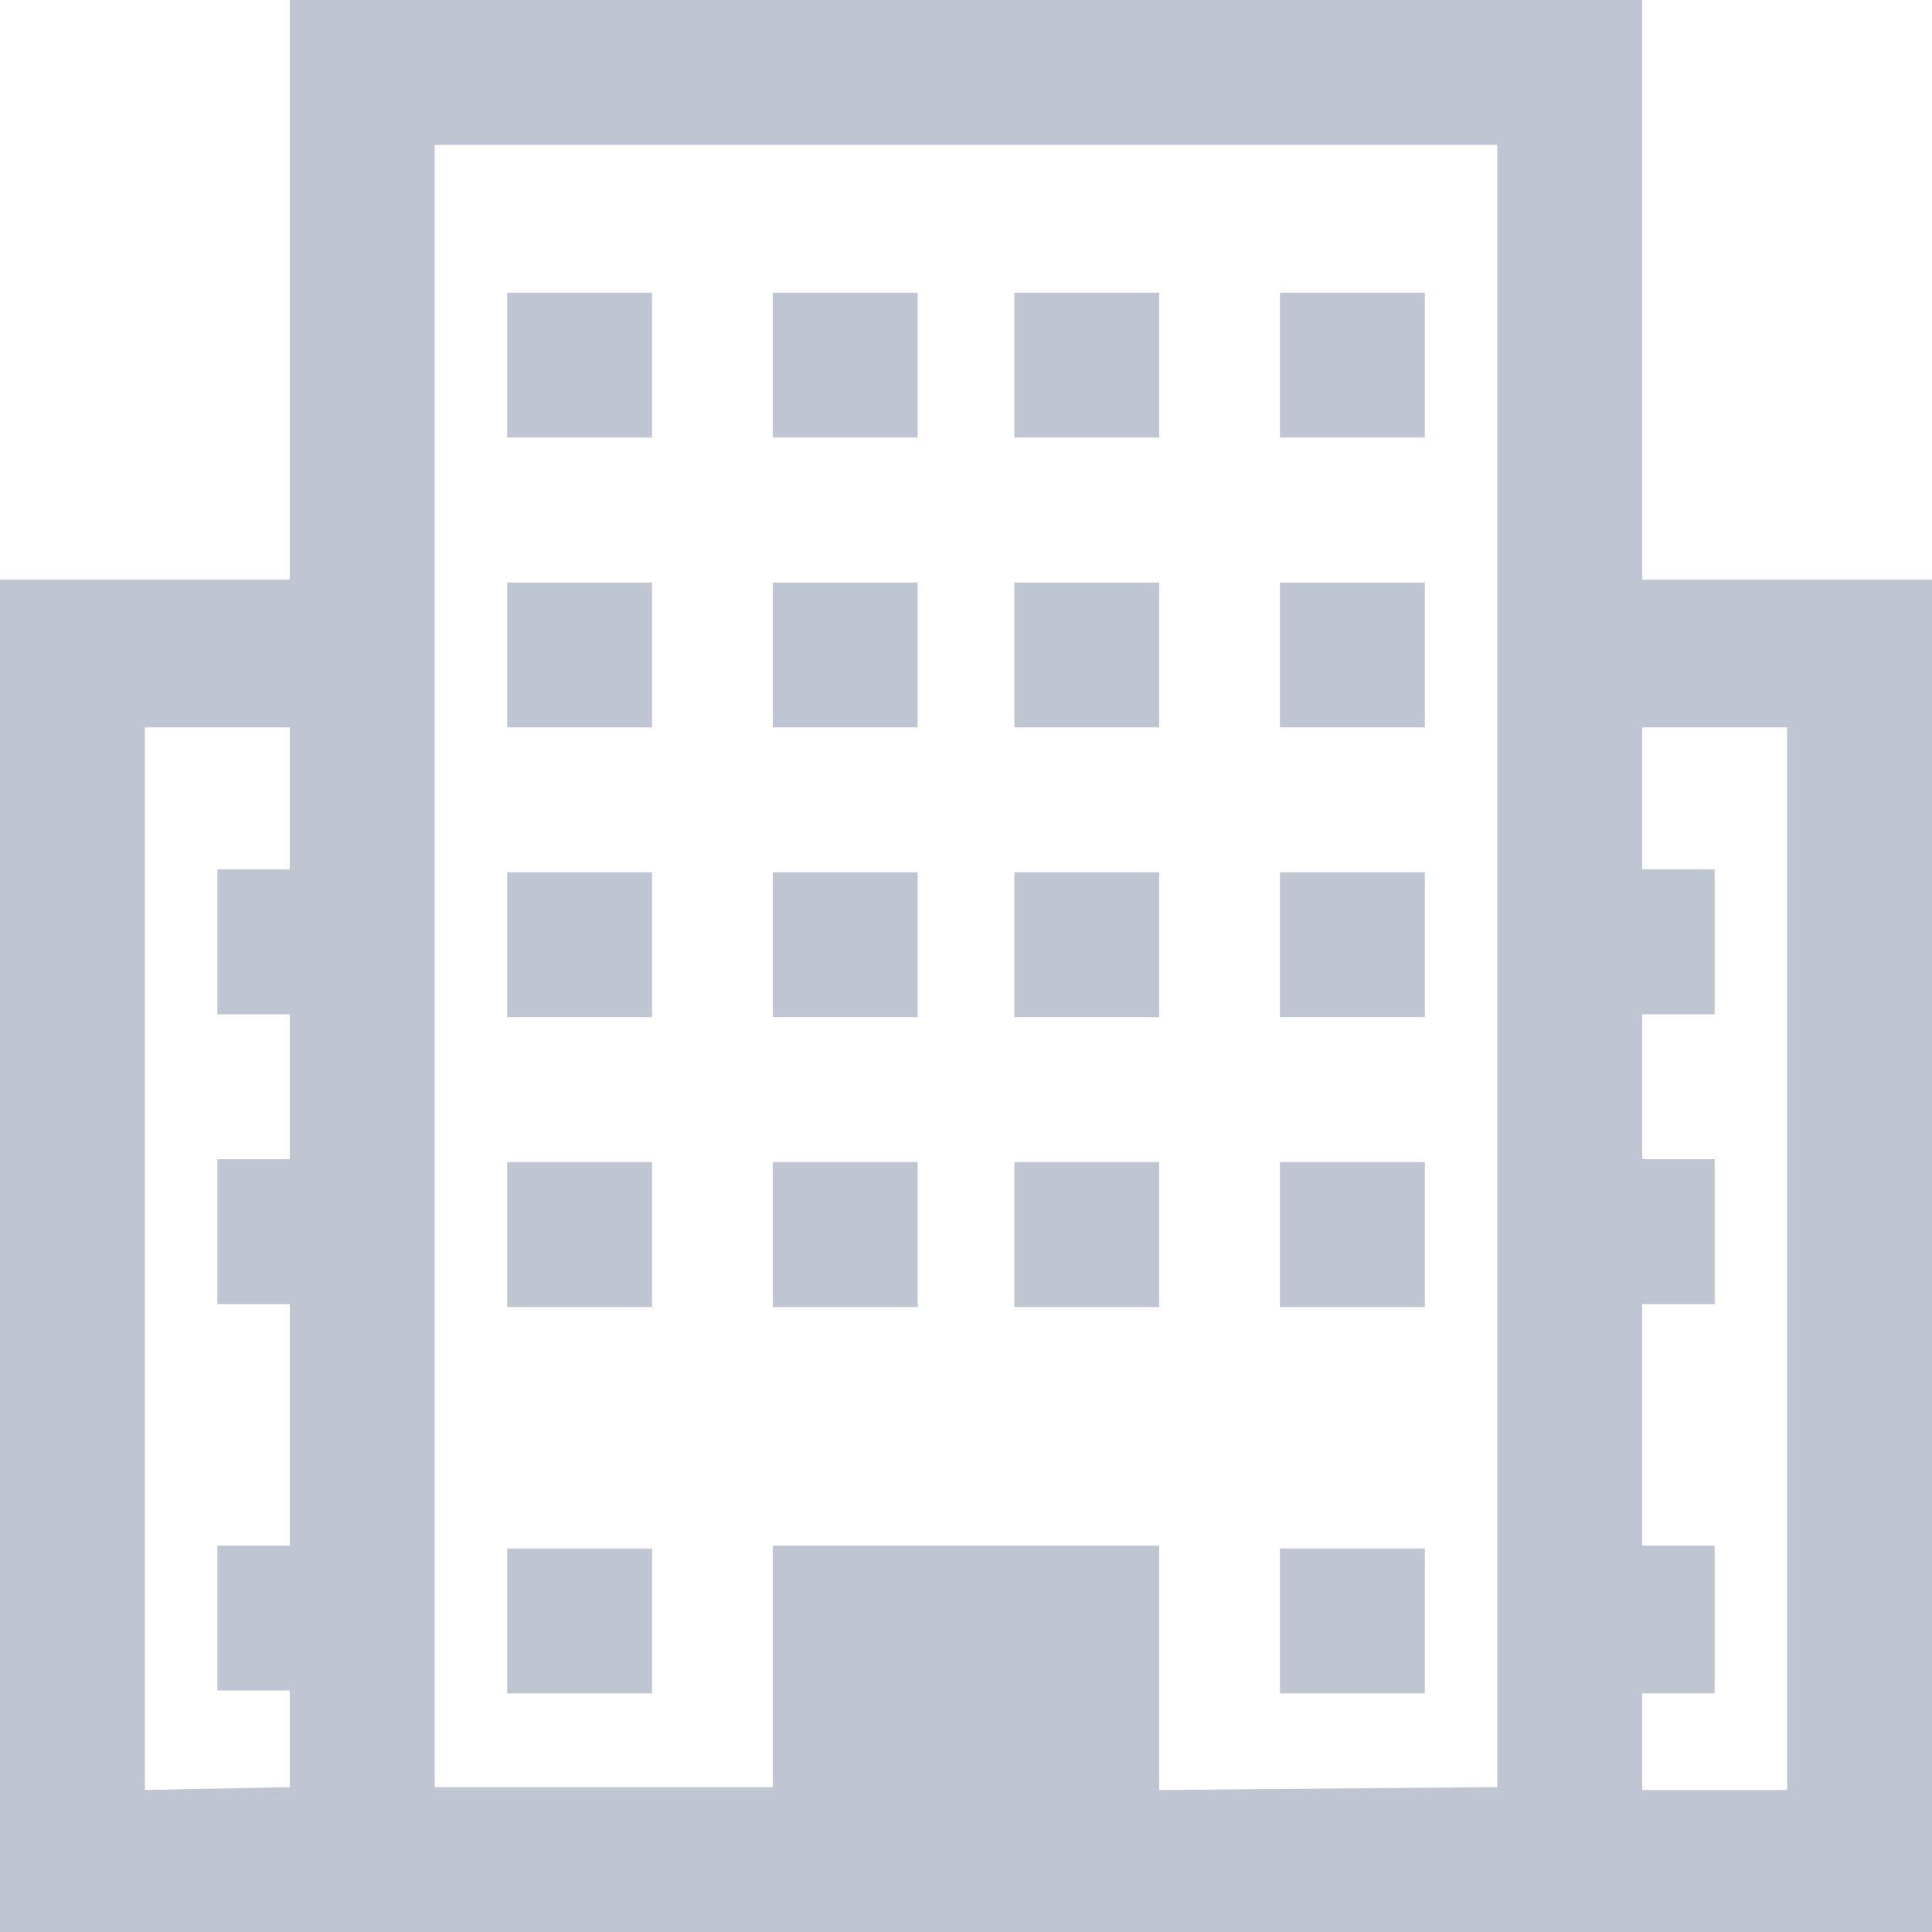 <svg data-name="Слой 1" id="Слой_1" viewBox="0 0 20 20" xmlns="http://www.w3.org/2000/svg">
  <defs>
    <style>.cls-1 {
      fill: #bfc5d1;
    }</style>
  </defs>
  <title>tab</title>
  <path class="cls-1"
        d="M17,6V0H3V6H0V20H20V6ZM1.5,18.53v-11H3V9H2.25v1.5H3V12H2.25v1.5H3V16H2.25v1.5H3v1Zm10.5,0V16H8v2.5H4.5v-17h11v17Zm6.5,0H17v-1h.75V16H17v-2.5h.75V12H17v-1.5h.75V9H17V7.53h1.5Z"/>
  <rect class="cls-1" height="1.5" width="1.5" x="8" y="3.03"/>
  <rect class="cls-1" height="1.5" width="1.5" x="10.5" y="3.03"/>
  <rect class="cls-1" height="1.5" width="1.5" x="8" y="6.03"/>
  <rect class="cls-1" height="1.5" width="1.5" x="10.5" y="6.03"/>
  <rect class="cls-1" height="1.5" width="1.5" x="8" y="9.03"/>
  <rect class="cls-1" height="1.5" width="1.5" x="10.5" y="9.03"/>
  <rect class="cls-1" height="1.5" width="1.5" x="8" y="12.03"/>
  <rect class="cls-1" height="1.5" width="1.5" x="10.5" y="12.03"/>
  <rect class="cls-1" height="1.5" width="1.5" x="13.25" y="3.03"/>
  <rect class="cls-1" height="1.5" width="1.5" x="13.25" y="6.03"/>
  <rect class="cls-1" height="1.5" width="1.5" x="13.25" y="9.03"/>
  <rect class="cls-1" height="1.5" width="1.5" x="13.25" y="12.03"/>
  <rect class="cls-1" height="1.5" width="1.5" x="5.25" y="3.03"/>
  <rect class="cls-1" height="1.5" width="1.5" x="5.25" y="6.03"/>
  <rect class="cls-1" height="1.5" width="1.5" x="5.25" y="9.03"/>
  <rect class="cls-1" height="1.5" width="1.5" x="5.25" y="12.03"/>
  <rect class="cls-1" height="1.5" width="1.5" x="5.25" y="16.03"/>
  <rect class="cls-1" height="1.5" width="1.5" x="13.25" y="16.03"/>
</svg>

